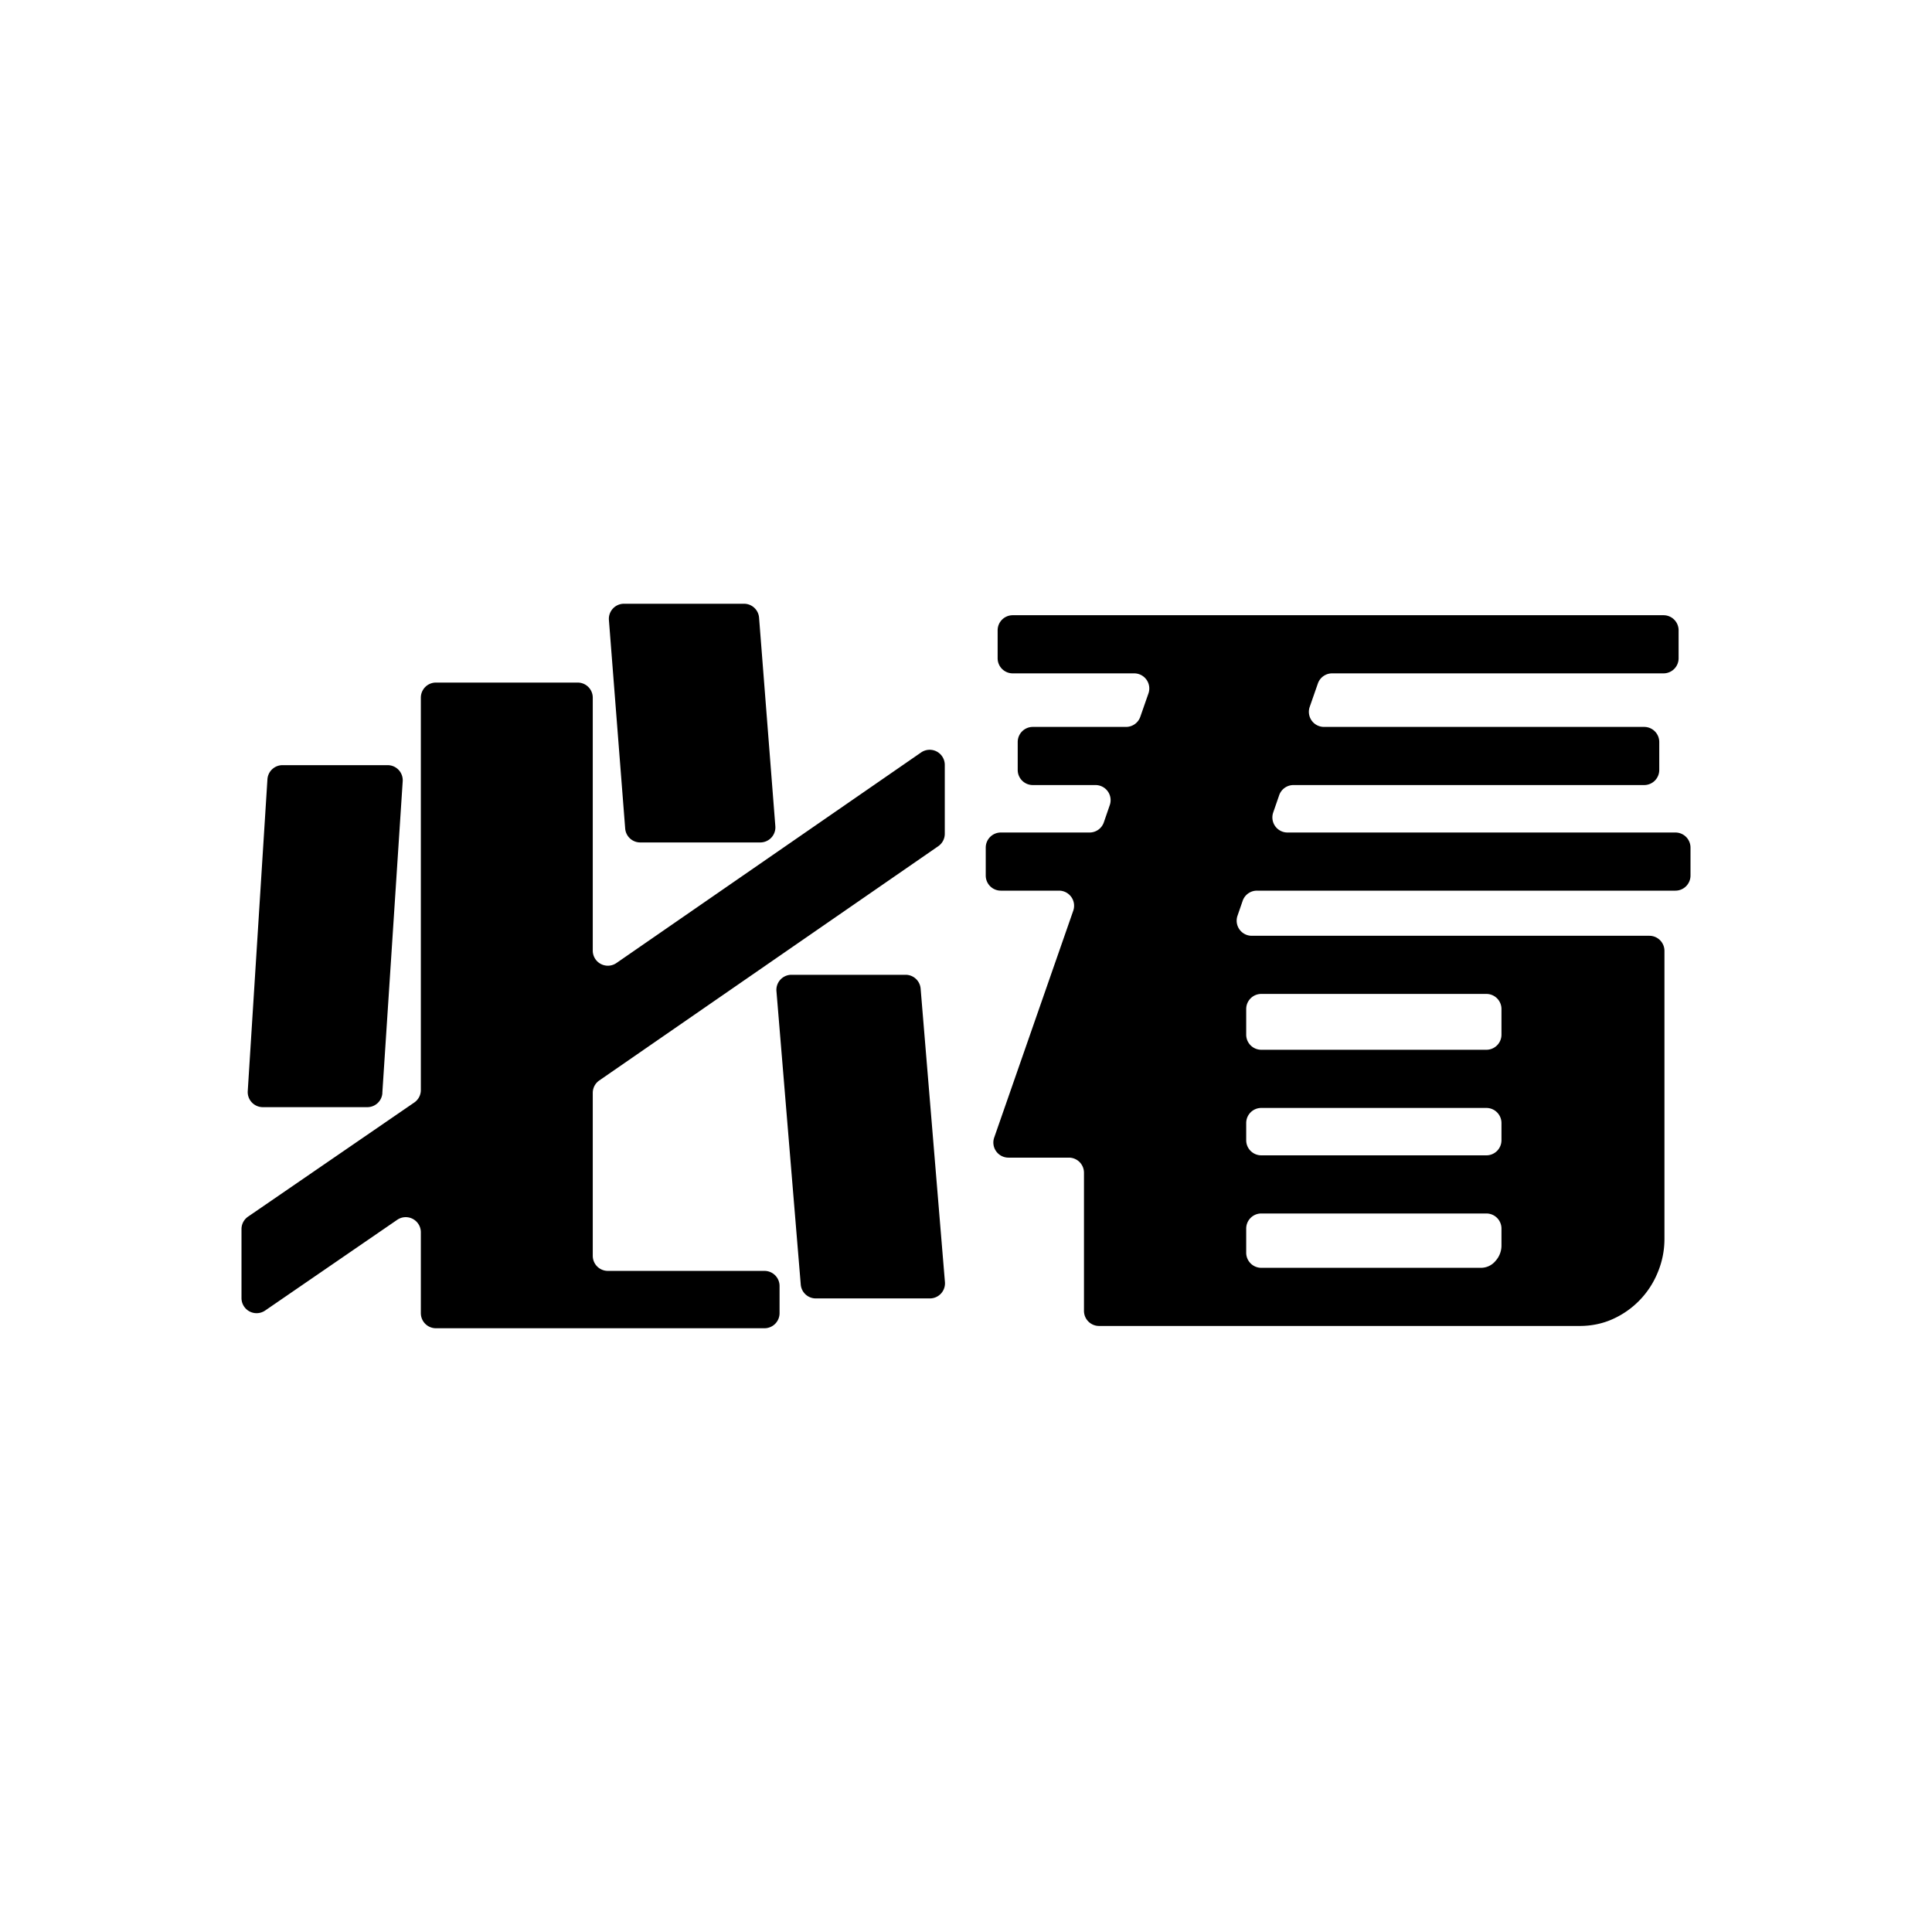<svg xmlns="http://www.w3.org/2000/svg" viewBox="0 0 64 64" id="books-icon-bikan">
    <path d="M25.684 27.368l-.539-6.907a.5.5 0 00-.498-.461H20.67a.5.5 0 00-.499.539l.539 6.907a.5.5 0 00.498.461h3.977a.5.5 0 00.499-.539zm.14 16.132v-.9a.5.5 0 00-.5-.5h-5.188a.5.5 0 01-.5-.5v-5.397a.5.5 0 01.216-.411l11.23-7.761a.5.5 0 00.215-.412v-2.281a.5.5 0 00-.784-.412l-10.092 6.975a.5.5 0 01-.785-.41v-8.38a.5.5 0 00-.5-.5h-4.695a.5.5 0 00-.5.5v12.998a.5.5 0 01-.216.412l-5.508 3.782a.5.5 0 00-.217.412V43a.5.5 0 00.783.413l4.375-3.005a.5.5 0 01.783.412v2.68a.5.5 0 00.5.5h10.883a.5.5 0 00.5-.5zm-13.159-7.292l.675-10.328a.5.5 0 00-.5-.533H9.358a.5.5 0 00-.499.469l-.652 10.328a.5.5 0 00.5.532h3.46a.5.5 0 00.5-.468zm18.637 6.262l-.805-9.72a.5.5 0 00-.498-.459h-3.78a.5.5 0 00-.498.542l.805 9.72a.5.5 0 00.498.459h3.78a.5.5 0 00.498-.542zm21.025 1.454c.394 0 .76-.076 1.097-.228a2.878 2.878 0 001.491-1.546 2.87 2.87 0 00.222-1.115v-9.536a.5.5 0 00-.5-.5h-13.17a.5.5 0 01-.473-.664l.171-.495a.5.5 0 01.473-.336H55.5a.5.5 0 00.5-.5v-.926a.5.5 0 00-.5-.5H42.65a.5.5 0 01-.473-.664l.197-.57a.5.5 0 01.472-.338h11.619a.5.5 0 00.5-.5v-.926a.5.5 0 00-.5-.5H43.859a.5.5 0 01-.473-.664l.27-.774a.5.5 0 01.472-.336h10.978a.5.5 0 00.5-.5v-.926a.5.5 0 00-.5-.5H33.548a.5.5 0 00-.5.5v.926a.5.5 0 00.5.5h4.023a.5.5 0 01.473.664l-.27.774a.5.5 0 01-.472.336h-3.089a.5.5 0 00-.5.5v.926a.5.5 0 00.5.5h2.078a.5.5 0 01.472.663l-.197.572a.5.5 0 01-.472.337h-2.94a.5.5 0 00-.5.5v.926a.5.5 0 00.5.5h1.927a.5.5 0 01.472.664l-2.619 7.516a.5.5 0 00.472.664h2.002a.5.5 0 01.5.5v4.576a.5.5 0 00.5.5h15.919zm-3.089-9.149h-7.456a.5.5 0 01-.5-.5v-.85a.5.5 0 01.5-.5h7.456a.5.5 0 01.5.5v.85a.5.5 0 01-.5.5zm0 3.497h-7.456a.5.5 0 01-.5-.5v-.57a.5.5 0 01.5-.5h7.456a.5.5 0 01.5.5v.57a.5.5 0 01-.5.5zm-7.956 3.226v-.8a.5.5 0 01.5-.5h7.456a.5.5 0 01.5.5v.565a.756.756 0 01-.197.507.625.625 0 01-.493.228h-7.266a.5.5 0 01-.5-.5z"
          fill="currentColor"></path>
</svg>